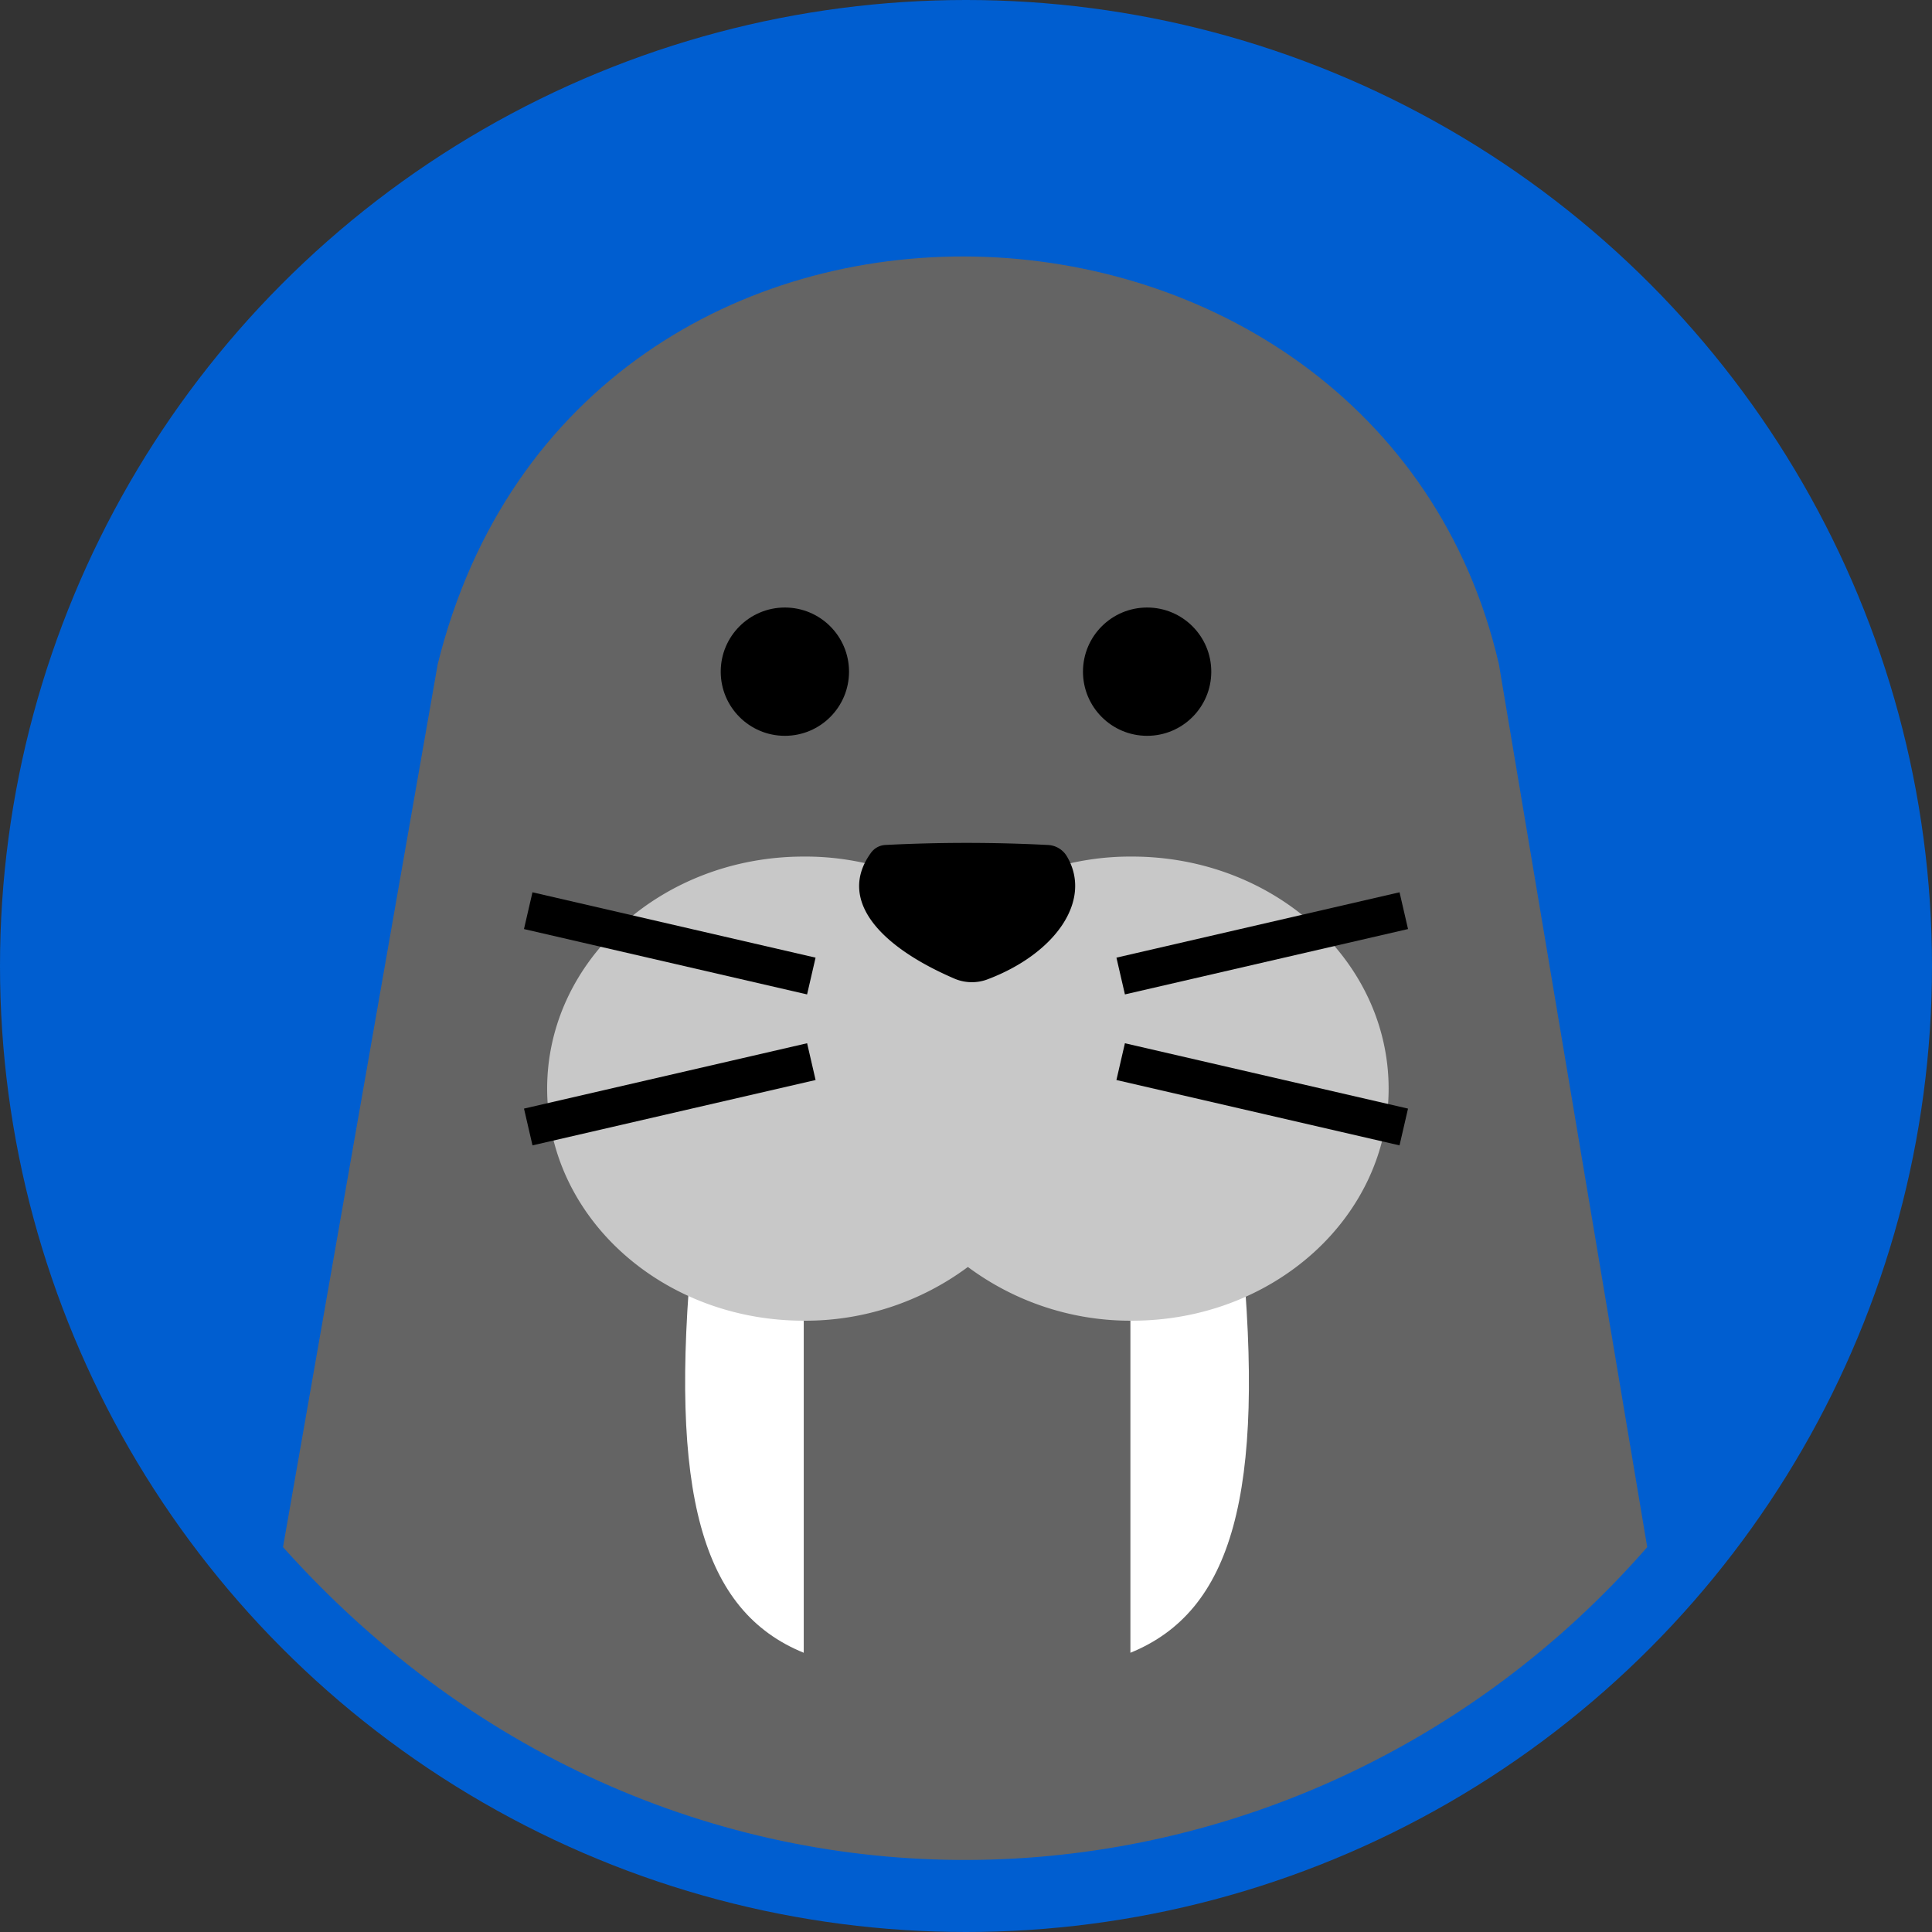 <svg xmlns="http://www.w3.org/2000/svg" viewBox="0 0 512 512"><rect x="0" y="0" width="512" height="512" fill="#333333" stroke="none"/><defs><style>.a{fill:#005ed0;}.b{fill:#646464;}.c{fill:#fff;}.d{fill:#c8c8c8;}</style></defs><circle class="a" cx="256" cy="256" r="256"/><path class="b" d="M75,410l41-234c37-149,249-139,281.22,0l39.31,234C344,516,178,525,75,410Z"/><circle cx="208" cy="178" r="17"/><circle cx="304" cy="178" r="17"/><path class="c" d="M299.57,438V329.88H329C335.37,395.87,326.57,427,299.57,438Z"/><path class="c" d="M213,438V329.88H183.53C177.19,395.87,186,427,213,438Z"/><path class="d" d="M300,227a72.14,72.14,0,0,0-43.5,14.24A72.14,72.14,0,0,0,213,227c-37.56,0-68,27.53-68,61.5S175.44,350,213,350a72.14,72.14,0,0,0,43.5-14.24A72.14,72.14,0,0,0,300,350c37.56,0,68-27.53,68-61.5S337.56,227,300,227Z"/><path d="M252.69,259.24C232.22,250.36,222.1,238,230.82,226a5,5,0,0,1,3.75-2.07,419.45,419.45,0,0,1,43.16,0,6.14,6.14,0,0,1,5,3c6.92,11.68-3.1,25.91-21.22,32.68A11.76,11.76,0,0,1,252.69,259.24Z"/><rect x="296" y="245" width="77" height="10" transform="translate(-47.66 81.65) rotate(-13)"/><rect x="296" y="285" width="77" height="10" transform="translate(73.81 -67.81) rotate(13)"/><rect x="139" y="245" width="77" height="10" transform="translate(294.21 533.52) rotate(-167)"/><rect x="139" y="285" width="77" height="10" transform="translate(415.69 532.64) rotate(167)"/></svg>